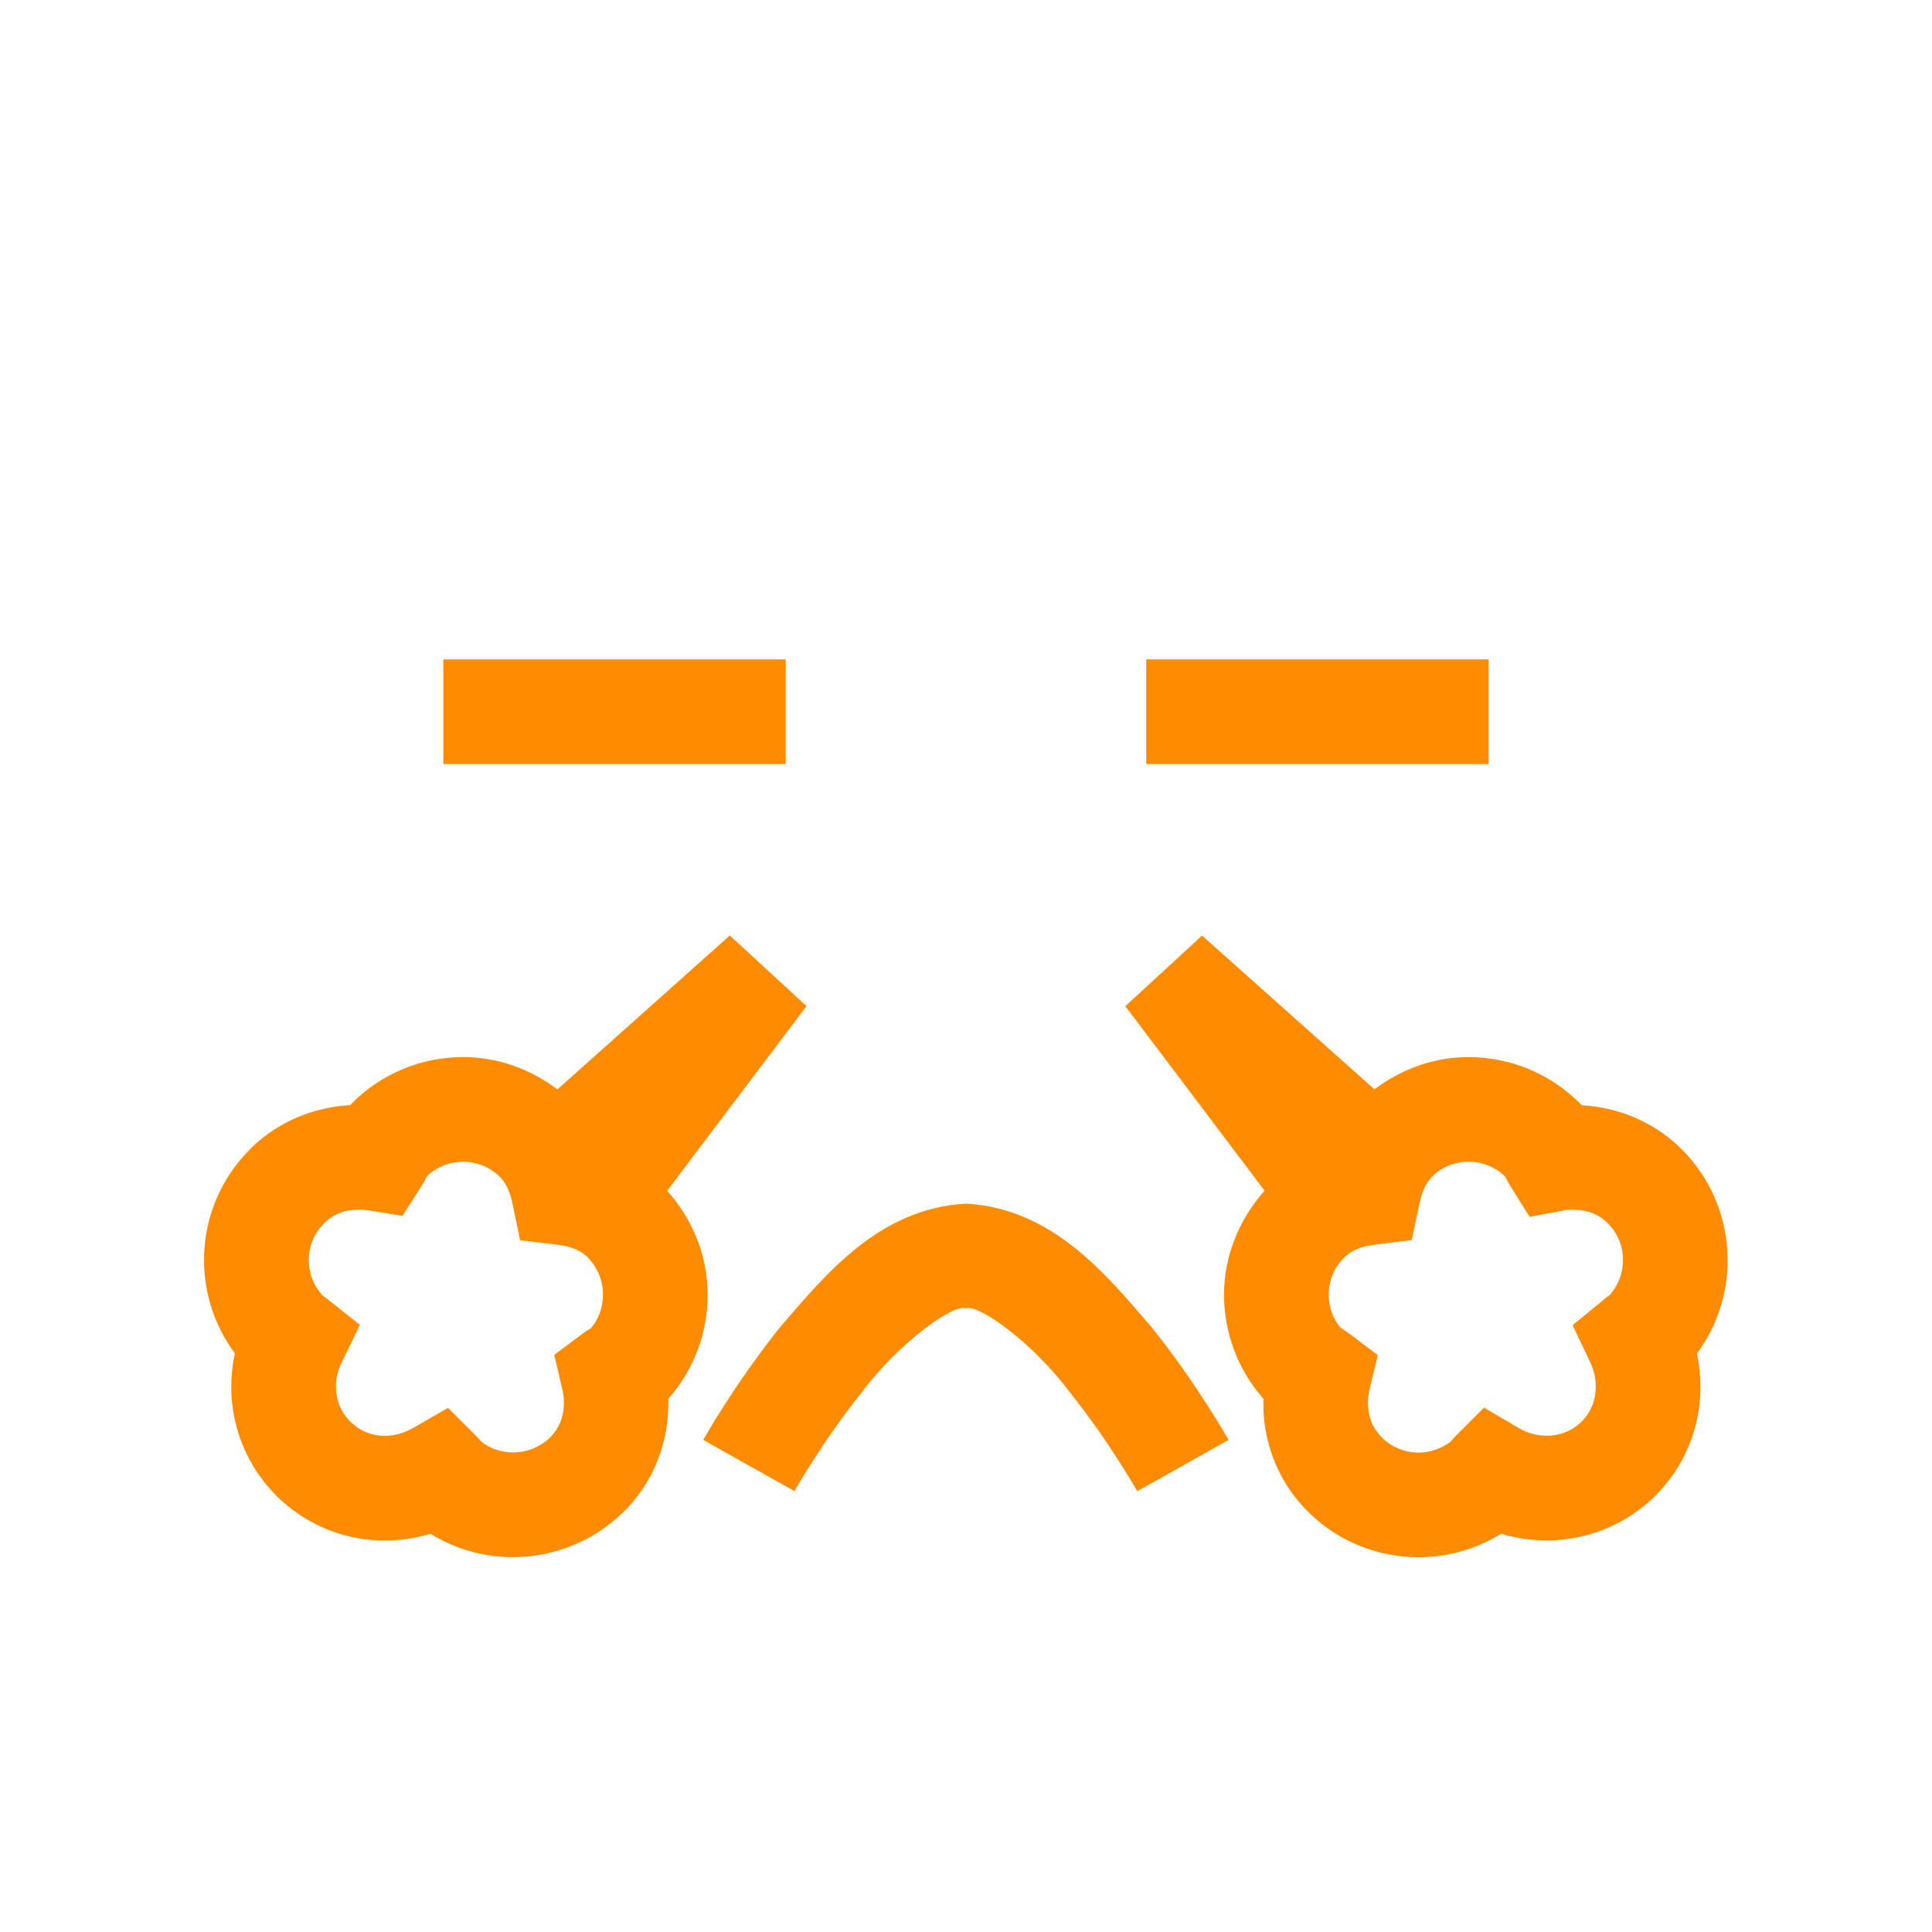 <svg viewBox="0 0 24 24" xmlns="http://www.w3.org/2000/svg">
  <path d="M21.461, 15.652c0, -0.472 -0.171, -0.947 -0.515, -1.318c-0.352, -0.385 -0.832, -0.579 -1.296, -0.604c-0.382, -0.396 -0.898, -0.6 -1.406, -0.598c-0.408, -0.002 -0.821, 0.136 -1.17, 0.4l-2.142, -1.91l-0.953, 0.877l1.73, 2.292c-0.326, 0.365 -0.504, 0.827 -0.504, 1.292c0, 0.456 0.162, 0.923 0.49, 1.293c0, 0.017 -0.001, 0.034 -0.001, 0.052c-0.004, 0.444 0.152, 0.918 0.496, 1.29c0.383, 0.416 0.91, 0.628 1.433, 0.626l0.008, -0c0.353, -0 0.707, -0.1 1.017, -0.291c0.185, 0.055 0.376, 0.083 0.568, 0.083c0.459, -0 0.923, -0.167 1.29, -0.5c0.416, -0.381 0.62, -0.903 0.618, -1.41c0, -0.14 -0.016, -0.278 -0.044, -0.412c0.254, -0.343 0.383, -0.754 0.381, -1.162Zm-12.671, 0.432c0.002, -0.465 -0.175, -0.927 -0.502, -1.292l1.731, -2.294l-0.953, -0.877l-2.142, 1.912c-0.347, -0.263 -0.759, -0.402 -1.17, -0.402c-0.508, 0 -1.022, 0.199 -1.405, 0.597c-0.463, 0.026 -0.947, 0.217 -1.303, 0.611c-0.338, 0.366 -0.513, 0.842 -0.511, 1.312c-0.001, 0.408 0.128, 0.817 0.382, 1.16c-0.029, 0.135 -0.044, 0.275 -0.044, 0.415c-0.002, 0.505 0.203, 1.026 0.613, 1.405c0.368, 0.34 0.837, 0.508 1.294, 0.506c0.195, 0 0.386, -0.03 0.568, -0.084c0.312, 0.194 0.668, 0.29 1.018, 0.29l0.009, 0c0.525, 0 1.047, -0.214 1.43, -0.621c0.346, -0.375 0.5, -0.848 0.497, -1.294l-0, -0.052c0.328, -0.37 0.49, -0.834 0.488, -1.292Zm3.209, -1.132c-1.075, 0.059 -1.738, 0.87 -2.318, 1.546c-0.557, 0.698 -0.934, 1.369 -0.945, 1.389l1.134, 0.637l0, -0.002c0, 0 0.343, -0.611 0.826, -1.214c0.462, -0.624 1.148, -1.115 1.303, -1.056c0.153, -0.059 0.839, 0.432 1.3, 1.056c0.484, 0.603 0.827, 1.216 0.829, 1.216l1.134, -0.637c-0.013, -0.02 -0.389, -0.691 -0.947, -1.389c-0.58, -0.676 -1.243, -1.487 -2.316, -1.546Zm7.993, 1.139c-0.02, 0.014 -0.042, 0.03 -0.066, 0.051l-0.391, 0.32l0.218, 0.459c0.048, 0.097 0.07, 0.206 0.07, 0.305c-0.002, 0.175 -0.062, 0.327 -0.193, 0.451c-0.122, 0.108 -0.264, 0.158 -0.414, 0.158c-0.118, -0 -0.239, -0.031 -0.348, -0.095l-0.433, -0.254l-0.355, 0.355c-0.024, 0.024 -0.043, 0.048 -0.06, 0.068c-0.124, 0.093 -0.26, 0.134 -0.397, 0.136c-0.179, -0.002 -0.348, -0.07 -0.476, -0.208c-0.107, -0.119 -0.15, -0.245 -0.154, -0.409c0, -0.054 0.008, -0.115 0.022, -0.178l0.101, -0.415l-0.337, -0.256c-0.059, -0.043 -0.102, -0.069 -0.126, -0.084c-0.101, -0.125 -0.147, -0.264 -0.147, -0.412c0, -0.177 0.069, -0.347 0.209, -0.476c0.081, -0.075 0.189, -0.122 0.362, -0.145l0.461, -0.058l0.095, -0.453c0.037, -0.171 0.092, -0.275 0.172, -0.349c0.124, -0.115 0.275, -0.169 0.439, -0.171c0.167, 0.002 0.328, 0.062 0.455, 0.186c0.013, 0.026 0.033, 0.068 0.068, 0.124l0.235, 0.375l0.438, -0.082c0.017, -0.005 0.054, -0.006 0.099, -0.006c0.185, 0.001 0.335, 0.059 0.453, 0.187c0.112, 0.124 0.17, 0.278 0.17, 0.437c-0.001, 0.163 -0.057, 0.317 -0.17, 0.439Zm-12.65, 0.407c-0.022, 0.014 -0.064, 0.038 -0.118, 0.079l-0.339, 0.254l0.097, 0.413c0.014, 0.062 0.023, 0.126 0.023, 0.184c-0.003, 0.166 -0.05, 0.296 -0.153, 0.409c-0.128, 0.136 -0.302, 0.205 -0.477, 0.205c-0.145, -0 -0.281, -0.042 -0.397, -0.134c-0.016, -0.019 -0.036, -0.043 -0.06, -0.067l-0.352, -0.352l-0.43, 0.247c-0.117, 0.068 -0.243, 0.101 -0.356, 0.101c-0.152, -0.002 -0.29, -0.05 -0.411, -0.161c-0.136, -0.127 -0.194, -0.28 -0.196, -0.45c-0, -0.099 0.023, -0.205 0.07, -0.298l0.228, -0.47l-0.407, -0.323c-0.02, -0.016 -0.038, -0.03 -0.054, -0.04c-0.117, -0.125 -0.174, -0.281 -0.174, -0.444c-0, -0.156 0.053, -0.308 0.171, -0.433c0.119, -0.132 0.263, -0.19 0.454, -0.192c0.033, -0 0.072, 0.002 0.117, 0.01l0.422, 0.068l0.229, -0.36c0.04, -0.064 0.063, -0.109 0.074, -0.132c0.124, -0.119 0.283, -0.18 0.451, -0.18c0.158, -0 0.312, 0.055 0.44, 0.172c0.08, 0.073 0.135, 0.175 0.172, 0.346l0.095, 0.457l0.463, 0.055c0.169, 0.021 0.278, 0.068 0.36, 0.142c0.136, 0.127 0.206, 0.3 0.206, 0.48c-0, 0.147 -0.046, 0.292 -0.148, 0.414Zm2.418, -7.007l-4.253, -0l-0, -1.3l4.253, -0l-0, 1.3Zm8.732, -0l-4.253, -0l-0, -1.3l4.253, -0l-0, 1.3Z" style="fill: rgb(255, 140, 0);"/>
</svg>
